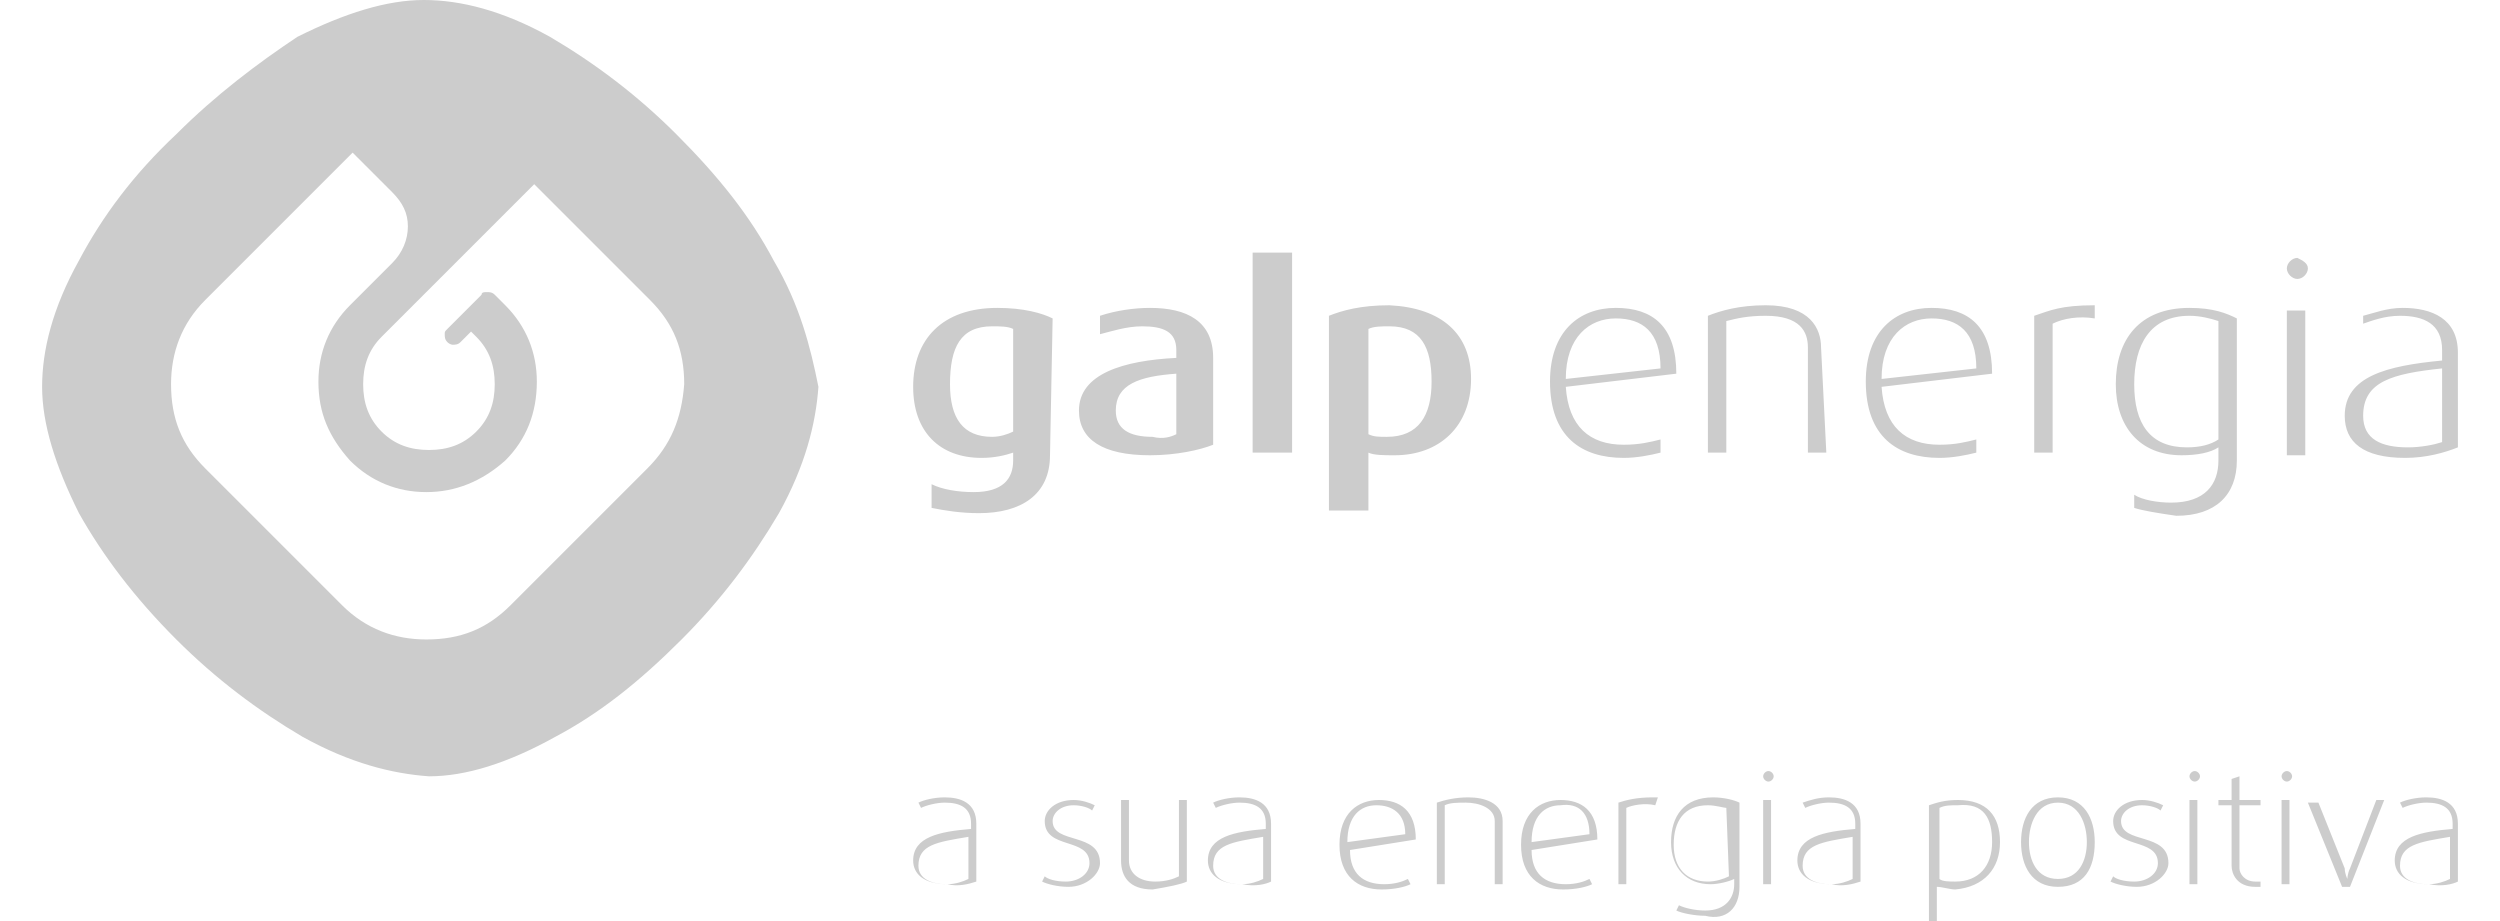 <?xml version="1.0" encoding="utf-8"?>
<!-- Generator: Adobe Illustrator 26.0.1, SVG Export Plug-In . SVG Version: 6.00 Build 0)  -->
<svg version="1.1" id="Layer_1" xmlns="http://www.w3.org/2000/svg" xmlns:xlink="http://www.w3.org/1999/xlink" x="0px" y="0px"
	 viewBox="0 0 95 35" style="enable-background:new 0 0 95 35;" xml:space="preserve">
<style type="text/css">
	.st0{fill-rule:evenodd;clip-rule:evenodd;fill:#CCCCCC;}
</style>
<path class="st0" d="M47.6,9.6h1.5v7.6h-1.5V9.6z M55.9,14.4c0,1.8-1.2,2.9-2.9,2.9c-0.4,0-0.8,0-1-0.1v2.2h-1.5v-7.4
	c0.5-0.2,1.2-0.4,2.3-0.4C54.8,11.7,55.9,12.7,55.9,14.4L55.9,14.4z M54.4,14.5c0-1.3-0.4-2.1-1.6-2.1c-0.3,0-0.6,0-0.8,0.1v4
	c0.2,0.1,0.4,0.1,0.7,0.1C53.9,16.6,54.4,15.8,54.4,14.5z M39.9,17.3c0,1.5-1.1,2.2-2.7,2.2c-0.7,0-1.3-0.1-1.8-0.2v-0.9
	c0.4,0.2,1,0.3,1.6,0.3c1.1,0,1.5-0.5,1.5-1.2v-0.3c-0.3,0.1-0.7,0.2-1.2,0.2c-1.6,0-2.6-1-2.6-2.7c0-1.8,1.1-3,3.2-3
	c1,0,1.7,0.2,2.1,0.4L39.9,17.3L39.9,17.3L39.9,17.3z M38.5,16.4v-3.9c-0.2-0.1-0.5-0.1-0.8-0.1c-1.2,0-1.6,0.8-1.6,2.2
	c0,1.3,0.5,2,1.6,2C38,16.6,38.3,16.5,38.5,16.4z M46.1,16.9c-0.5,0.2-1.4,0.4-2.4,0.4c-1.8,0-2.7-0.6-2.7-1.7c0-1.4,1.7-1.9,3.7-2
	v-0.3c0-0.7-0.5-0.9-1.3-0.9c-0.6,0-1.2,0.2-1.6,0.3V12c0.6-0.2,1.3-0.3,1.9-0.3c1.4,0,2.4,0.5,2.4,1.9L46.1,16.9L46.1,16.9
	L46.1,16.9z M44.7,16.5v-2.3c-1.4,0.1-2.3,0.4-2.3,1.4c0,0.7,0.5,1,1.4,1C44.2,16.7,44.5,16.6,44.7,16.5L44.7,16.5z M63.7,14.2
	l-4.2,0.5c0.1,1.5,0.9,2.2,2.2,2.2c0.6,0,1-0.1,1.4-0.2v0.5c-0.4,0.1-0.9,0.2-1.4,0.2c-1.6,0-2.8-0.8-2.8-2.9c0-1.9,1.1-2.8,2.5-2.8
	C62.8,11.7,63.7,12.4,63.7,14.2L63.7,14.2z M63.1,14c0-1.4-0.7-1.9-1.7-1.9c-1,0-1.9,0.7-1.9,2.3L63.1,14L63.1,14z M69.4,17.2h-0.7
	v-4c0-0.6-0.3-1.2-1.6-1.2c-0.7,0-1.1,0.1-1.5,0.2v5h-0.7v-5.2c0.5-0.2,1.2-0.4,2.2-0.4c1.7,0,2.1,0.9,2.1,1.6L69.4,17.2L69.4,17.2
	L69.4,17.2z M75.7,14.2l-4.2,0.5c0.1,1.5,0.9,2.2,2.2,2.2c0.6,0,1-0.1,1.4-0.2v0.5c-0.4,0.1-0.9,0.2-1.4,0.2c-1.6,0-2.8-0.8-2.8-2.9
	c0-1.9,1.1-2.8,2.5-2.8C74.8,11.7,75.7,12.4,75.7,14.2z M75.1,14c0-1.4-0.7-1.9-1.7-1.9c-1,0-1.9,0.7-1.9,2.3L75.1,14L75.1,14z
	 M79.6,12.1C79,12,78.4,12.1,78,12.3v4.9h-0.7v-5.2c0.6-0.2,1-0.4,2.3-0.4L79.6,12.1L79.6,12.1z M81.1,19.3v-0.5
	c0.3,0.2,0.9,0.3,1.4,0.3c1.3,0,1.8-0.7,1.8-1.6V17c-0.3,0.2-0.8,0.3-1.4,0.3c-1.6,0-2.5-1.1-2.5-2.7c0-1.7,0.9-2.9,2.8-2.9
	c0.9,0,1.4,0.2,1.8,0.4v5.4c0,1.3-0.8,2.1-2.3,2.1C82,19.5,81.4,19.4,81.1,19.3L81.1,19.3z M84.3,16.7v-4.5C84,12.1,83.6,12,83.2,12
	c-1.5,0-2.1,1.1-2.1,2.6c0,1.5,0.6,2.4,2,2.4C83.6,17,84,16.9,84.3,16.7L84.3,16.7z M87.7,10.2c0,0.2-0.2,0.4-0.4,0.4
	c-0.2,0-0.4-0.2-0.4-0.4s0.2-0.4,0.4-0.4C87.5,9.9,87.7,10,87.7,10.2z M86.9,11.8h0.7v5.5h-0.7V11.8z M93.4,17
	c-0.5,0.2-1.2,0.4-2,0.4c-1.6,0-2.3-0.6-2.3-1.6c0-1.5,1.6-1.9,3.7-2.1v-0.4c0-1-0.7-1.3-1.6-1.3c-0.6,0-1.1,0.2-1.4,0.3V12
	c0.4-0.1,0.9-0.3,1.5-0.3c1.1,0,2.1,0.4,2.1,1.7V17L93.4,17z M92.8,16.8V14c-1.9,0.2-3,0.5-3,1.8c0,0.9,0.7,1.2,1.7,1.2
	C92,17,92.5,16.9,92.8,16.8L92.8,16.8z M37.1,33.5v-2.2c0-0.8-0.6-1-1.2-1c-0.4,0-0.8,0.1-1,0.2l0.1,0.2c0.2-0.1,0.6-0.2,0.9-0.2
	c0.6,0,1,0.2,1,0.8v0.2c-1.2,0.1-2.2,0.3-2.2,1.2c0,0.5,0.4,0.9,1.3,0.9C36.4,33.7,36.8,33.6,37.1,33.5L37.1,33.5z M36.8,33.4
	c-0.2,0.1-0.5,0.2-0.8,0.2c-0.6,0-1.1-0.2-1.1-0.7c0-0.8,0.7-0.9,1.9-1.1V33.4z M41.8,32.8c0-1.2-1.8-0.7-1.8-1.6
	c0-0.3,0.3-0.6,0.8-0.6c0.3,0,0.6,0.1,0.7,0.2l0.1-0.2c-0.2-0.1-0.5-0.2-0.8-0.2c-0.7,0-1.1,0.4-1.1,0.8c0,1.1,1.7,0.6,1.7,1.6
	c0,0.4-0.4,0.7-0.9,0.7c-0.4,0-0.7-0.1-0.8-0.2l-0.1,0.2c0.2,0.1,0.6,0.2,1,0.2C41.3,33.7,41.8,33.2,41.8,32.8L41.8,32.8z
	 M45.1,33.5v-3.1h-0.3v2.9c-0.2,0.1-0.5,0.2-0.9,0.2c-0.6,0-1-0.3-1-0.8v-2.3h-0.3v2.3c0,0.6,0.3,1.1,1.2,1.1
	C44.4,33.7,44.9,33.6,45.1,33.5L45.1,33.5z M48.3,33.5v-2.2c0-0.8-0.6-1-1.2-1c-0.4,0-0.8,0.1-1,0.2l0.1,0.2
	c0.2-0.1,0.6-0.2,0.9-0.2c0.6,0,1,0.2,1,0.8v0.2c-1.2,0.1-2.2,0.3-2.2,1.2c0,0.5,0.4,0.9,1.3,0.9C47.7,33.7,48.1,33.6,48.3,33.5
	L48.3,33.5z M48,33.4c-0.2,0.1-0.5,0.2-0.8,0.2c-0.6,0-1.1-0.2-1.1-0.7c0-0.8,0.7-0.9,1.9-1.1V33.4z M53.8,31.9
	c0-1.1-0.6-1.5-1.4-1.5c-0.8,0-1.5,0.5-1.5,1.7c0,1.2,0.7,1.7,1.6,1.7c0.5,0,0.9-0.1,1.1-0.2l-0.1-0.2c-0.2,0.1-0.5,0.2-0.9,0.2
	c-0.8,0-1.3-0.4-1.3-1.3L53.8,31.9L53.8,31.9z M53.4,31.7L51.2,32c0-1,0.5-1.4,1.1-1.4S53.4,30.9,53.4,31.7z M57.1,33.6v-2.4
	c0-0.7-0.7-0.9-1.3-0.9c-0.5,0-0.9,0.1-1.2,0.2v3.1h0.3v-3c0.2-0.1,0.5-0.1,0.8-0.1c0.5,0,1.1,0.2,1.1,0.7v2.4L57.1,33.6L57.1,33.6
	L57.1,33.6z M60.7,31.9c0-1.1-0.6-1.5-1.4-1.5c-0.8,0-1.5,0.5-1.5,1.7c0,1.2,0.7,1.7,1.6,1.7c0.5,0,0.9-0.1,1.1-0.2l-0.1-0.2
	c-0.2,0.1-0.5,0.2-0.9,0.2c-0.8,0-1.3-0.4-1.3-1.3L60.7,31.9L60.7,31.9z M60.4,31.7L58.2,32c0-1,0.5-1.4,1.1-1.4
	C60,30.5,60.4,30.9,60.4,31.7z M63,30.3c0,0-0.1,0-0.2,0c-0.6,0-1,0.1-1.3,0.2v3.1h0.3v-2.9c0.2-0.1,0.7-0.2,1.1-0.1L63,30.3z
	 M66.1,33.7v-3.2c-0.2-0.1-0.6-0.2-1-0.2c-1.1,0-1.6,0.7-1.6,1.7c0,1,0.6,1.6,1.5,1.6c0.3,0,0.7-0.1,0.9-0.2v0.2c0,0.5-0.3,1-1.1,1
	c-0.4,0-0.8-0.1-1-0.2l-0.1,0.2c0.2,0.1,0.7,0.2,1.1,0.2C65.6,35,66.1,34.5,66.1,33.7L66.1,33.7z M65.7,33.3
	c-0.2,0.1-0.5,0.2-0.8,0.2c-0.8,0-1.3-0.5-1.3-1.4c0-0.9,0.4-1.5,1.3-1.5c0.3,0,0.6,0.1,0.7,0.1L65.7,33.3L65.7,33.3z M67,33.6h0.3
	v-3.2H67V33.6z M67.4,29.5c0-0.1-0.1-0.2-0.2-0.2c0,0,0,0,0,0c-0.1,0-0.2,0.1-0.2,0.2c0,0,0,0,0,0c0,0.1,0.1,0.2,0.2,0.2
	c0,0,0,0,0,0C67.3,29.7,67.4,29.6,67.4,29.5C67.4,29.5,67.4,29.5,67.4,29.5z M70.7,33.5v-2.2c0-0.8-0.6-1-1.2-1
	c-0.4,0-0.7,0.1-1,0.2l0.1,0.2c0.2-0.1,0.6-0.2,0.9-0.2c0.6,0,1,0.2,1,0.8v0.2c-1.2,0.1-2.2,0.3-2.2,1.2c0,0.5,0.4,0.9,1.3,0.9
	C70,33.7,70.4,33.6,70.7,33.5z M70.4,33.4c-0.2,0.1-0.5,0.2-0.8,0.2c-0.6,0-1.1-0.2-1.1-0.7c0-0.8,0.7-0.9,1.9-1.1L70.4,33.4
	L70.4,33.4z M76,32c0-1-0.5-1.6-1.6-1.6c-0.5,0-0.8,0.1-1.1,0.2v4.4h0.3v-1.3c0.2,0,0.5,0.1,0.7,0.1C75.4,33.7,76,33,76,32L76,32z
	 M75.7,32c0,0.9-0.5,1.5-1.4,1.5c-0.2,0-0.5,0-0.6-0.1v-2.7c0.2-0.1,0.4-0.1,0.7-0.1C75.4,30.5,75.7,31.1,75.7,32L75.7,32z M79.6,32
	c0-0.9-0.4-1.7-1.4-1.7s-1.4,0.8-1.4,1.7c0,0.9,0.4,1.7,1.4,1.7S79.6,33,79.6,32z M79.3,32c0,0.7-0.3,1.4-1.1,1.4
	c-0.8,0-1.1-0.7-1.1-1.4c0-0.7,0.3-1.5,1.1-1.5S79.3,31.3,79.3,32L79.3,32z M82.4,32.8c0-1.2-1.8-0.7-1.8-1.6c0-0.3,0.3-0.6,0.8-0.6
	c0.3,0,0.6,0.1,0.7,0.2l0.1-0.2c-0.2-0.1-0.5-0.2-0.8-0.2c-0.7,0-1.1,0.4-1.1,0.8c0,1.1,1.7,0.6,1.7,1.6c0,0.4-0.4,0.7-0.9,0.7
	c-0.4,0-0.7-0.1-0.8-0.2l-0.1,0.2c0.2,0.1,0.6,0.2,1,0.2C81.9,33.7,82.4,33.2,82.4,32.8z M83.2,33.6h0.3v-3.2h-0.3V33.6z M83.6,29.5
	c0-0.1-0.1-0.2-0.2-0.2c0,0,0,0,0,0c-0.1,0-0.2,0.1-0.2,0.2c0,0,0,0,0,0c0,0.1,0.1,0.2,0.2,0.2C83.5,29.7,83.6,29.6,83.6,29.5
	C83.6,29.5,83.6,29.5,83.6,29.5z M85.9,33.7v-0.2c0,0-0.1,0-0.2,0c-0.4,0-0.6-0.3-0.6-0.5v-2.4h0.8v-0.2h-0.8v-0.9l-0.3,0.1v0.8
	h-0.5v0.2h0.5v2.3c0,0.3,0.2,0.8,0.9,0.8C85.8,33.7,85.9,33.7,85.9,33.7L85.9,33.7z M86.7,33.6H87v-3.2h-0.3V33.6z M87.1,29.5
	c0-0.1-0.1-0.2-0.2-0.2s-0.2,0.1-0.2,0.2c0,0.1,0.1,0.2,0.2,0.2S87.1,29.6,87.1,29.5z M90.6,30.4h-0.3L89.3,33
	c-0.1,0.2-0.1,0.4-0.1,0.4h0c0,0-0.1-0.2-0.1-0.4l-1-2.5h-0.4l1.3,3.2h0.3L90.6,30.4L90.6,30.4z M93.4,33.5v-2.2c0-0.8-0.6-1-1.2-1
	c-0.4,0-0.8,0.1-1,0.2l0.1,0.2c0.2-0.1,0.6-0.2,0.9-0.2c0.6,0,1,0.2,1,0.8v0.2c-1.2,0.1-2.2,0.3-2.2,1.2c0,0.5,0.4,0.9,1.3,0.9
	C92.8,33.7,93.2,33.6,93.4,33.5z M93.1,33.4c-0.2,0.1-0.5,0.2-0.8,0.2c-0.6,0-1.1-0.2-1.1-0.7c0-0.8,0.7-0.9,1.9-1.1L93.1,33.4
	L93.1,33.4z"/>
<path class="st0" d="M29.4,9.9c-0.9-1.7-2.1-3.2-3.7-4.8v0c-1.5-1.5-3.1-2.7-4.8-3.7c-1.8-1-3.4-1.4-4.8-1.4c-1.4,0-3,0.5-4.8,1.4
	C9.8,2.4,8.2,3.6,6.7,5.1C5.1,6.6,3.9,8.2,3,9.9c-1,1.8-1.4,3.4-1.4,4.8c0,1.4,0.5,3,1.4,4.8c0.9,1.6,2.1,3.2,3.7,4.8
	c1.5,1.5,3.1,2.7,4.8,3.7c1.8,1,3.4,1.4,4.8,1.5c1.4,0,3-0.5,4.8-1.5c1.7-0.9,3.2-2.1,4.8-3.7c1.5-1.5,2.7-3.1,3.7-4.8
	c1-1.8,1.4-3.4,1.5-4.8C30.8,13.2,30.4,11.6,29.4,9.9z M24.6,17.8L19.4,23c-0.9,0.9-1.9,1.3-3.2,1.3c-1.2,0-2.3-0.4-3.2-1.3
	l-5.2-5.2c-0.9-0.9-1.3-1.9-1.3-3.2c0-1.2,0.4-2.3,1.3-3.2l5.6-5.6l1.5,1.5c0.4,0.4,0.6,0.8,0.6,1.3c0,0.5-0.2,1-0.6,1.4l-1.6,1.6
	c-0.8,0.8-1.2,1.8-1.2,2.9c0,1.2,0.4,2.1,1.2,3c0.8,0.8,1.8,1.2,2.9,1.2c1.1,0,2.1-0.4,3-1.2c0.8-0.8,1.2-1.8,1.2-3
	c0-1.1-0.4-2.1-1.2-2.9l-0.4-0.4c-0.1-0.1-0.2-0.1-0.3-0.1c-0.1,0-0.2,0-0.2,0.1l-1.3,1.3c-0.1,0.1-0.1,0.1-0.1,0.2
	c0,0.1,0,0.2,0.1,0.3c0.1,0.1,0.2,0.1,0.2,0.1c0.1,0,0.2,0,0.3-0.1l0.4-0.4l0.2,0.2c0.5,0.5,0.7,1.1,0.7,1.8c0,0.7-0.2,1.3-0.7,1.8
	c-0.5,0.5-1.1,0.7-1.8,0.7c-0.7,0-1.3-0.2-1.8-0.7c-0.5-0.5-0.7-1.1-0.7-1.8c0-0.7,0.2-1.3,0.7-1.8l5.8-5.8l4.4,4.4
	c0.9,0.9,1.3,1.9,1.3,3.2C25.9,15.9,25.5,16.9,24.6,17.8z"/>
</svg>
